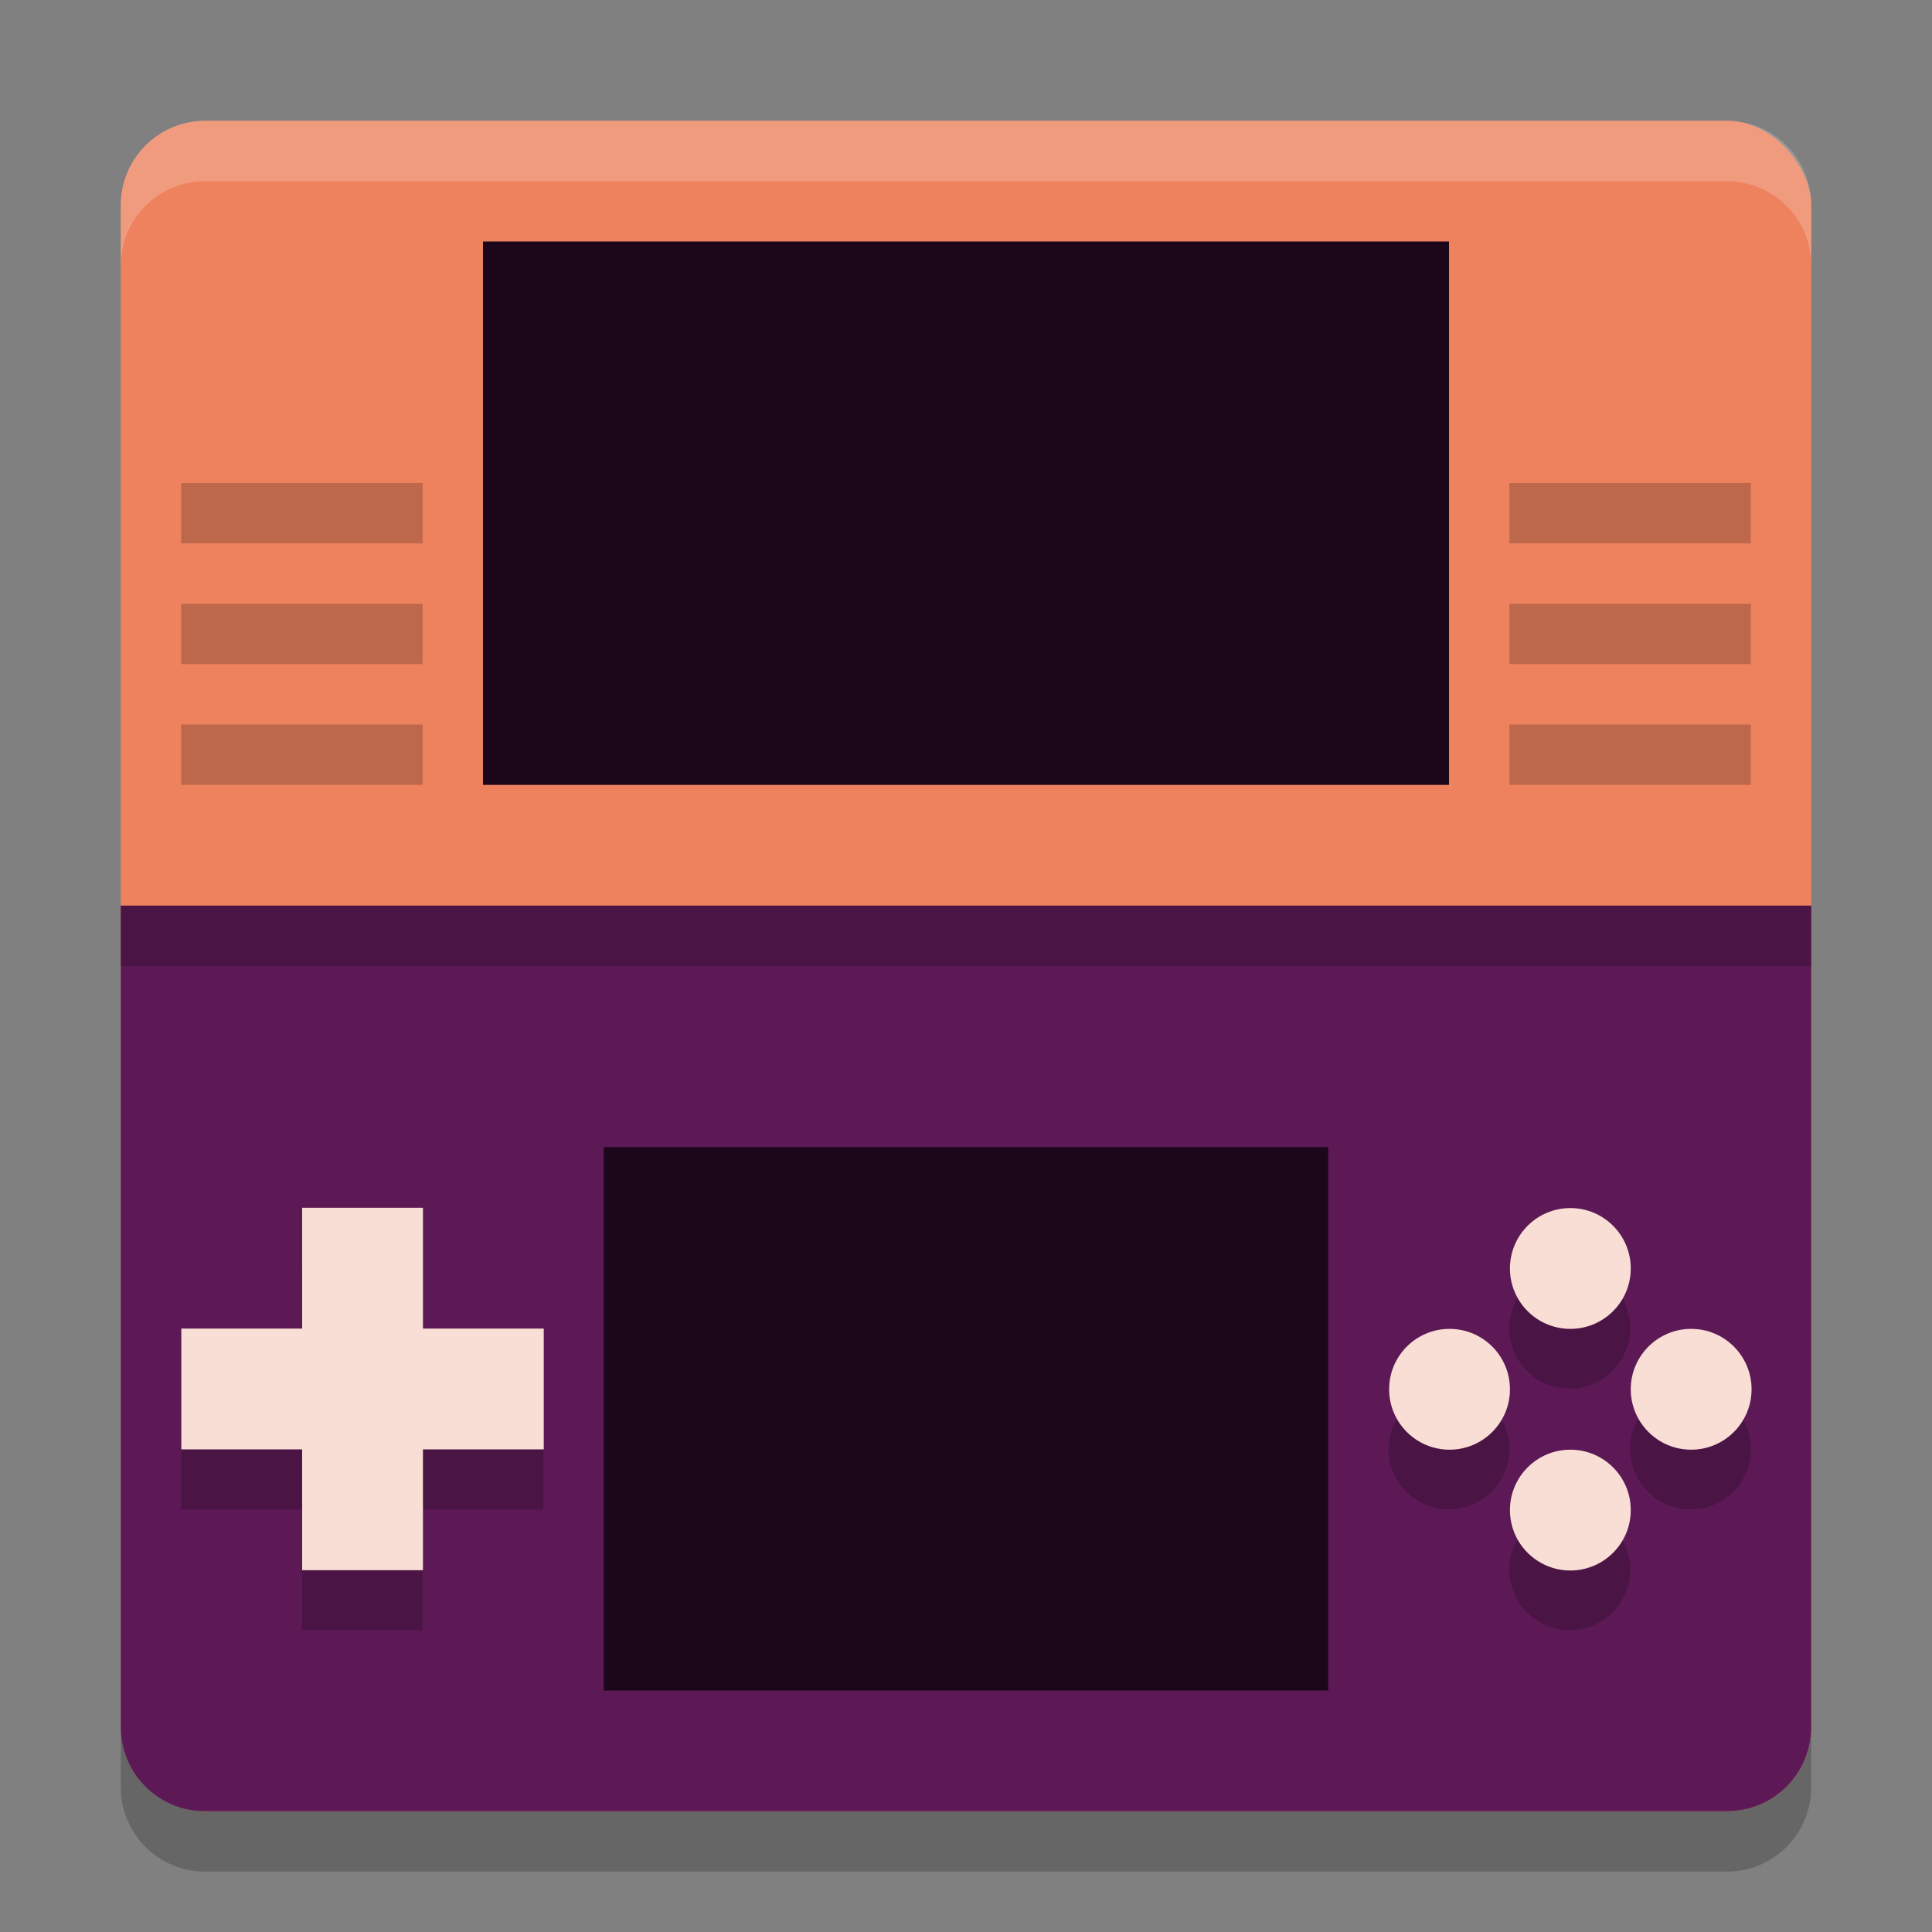 <svg xmlns="http://www.w3.org/2000/svg" width="32" height="32" version="1.1">
 <rect width="100%" height="100%" fill="#808080" stroke="none"/>
 <path style="opacity:0.2" d="M 30,29.6 V 16 H 2 V 29.6 C 2,30.376 2.624,31 3.4,31 h 25.2 c 0.776,0 1.4,-0.624 1.4,-1.4 z"/>
 <rect style="fill:#ee825e" width="28" height="28" x="2" y="2" rx="1.4" ry="1.4"/>
 <path style="fill:#5c1956" d="M 30,28.6 V 15 H 2 V 28.6 C 2,29.376 2.624,30 3.4,30 h 25.2 c 0.776,0 1.4,-0.624 1.4,-1.4 z"/>
 <path style="fill:#1c071a" d="m 8,4 h 16 v 9 H 8 M 8,4"/>
 <path style="fill:#1c071a" d="m 10,19 h 12 v 9 H 10 m 0,-9"/>
 <path style="opacity:0.2" d="m 5,21 v 2 H 3 v 2 h 2 v 2 H 7 V 25 H 9 V 23 H 7 v -2 z m 21,0 a 1,1 0 0 0 -1,1 1,1 0 0 0 1,1 1,1 0 0 0 1,-1 1,1 0 0 0 -1,-1 z m -2,2 a 1,1 0 0 0 -1,1 1,1 0 0 0 1,1 1,1 0 0 0 1,-1 1,1 0 0 0 -1,-1 z m 4,0 a 1,1 0 0 0 -1,1 1,1 0 0 0 1,1 1,1 0 0 0 1,-1 1,1 0 0 0 -1,-1 z m -2,2 a 1,1 0 0 0 -1,1 1,1 0 0 0 1,1 1,1 0 0 0 1,-1 1,1 0 0 0 -1,-1 z"/>
 <g style="fill:#f9ded5" transform="matrix(0.667,0,0,0.667,-3.68,11.38)">
  <rect width="3" height="9" x="13.02" y="12.93" ry="0"/>
  <rect width="3" height="9" x="15.93" y="-19.02" ry="0" transform="rotate(90)"/>
 </g>
 <g style="fill:#f9ded5" transform="matrix(0.667,0,0,0.667,6.691,0.521)">
  <circle style="fill:#f9ded5" cx="31.964" cy="33.718" r="1.5"/>
  <g style="fill:#f9ded5" transform="translate(-4.556,16.288)">
   <circle style="fill:#f9ded5" cx="30.52" cy="17.43" r="1.5"/>
   <circle style="fill:#f9ded5" cx="14.43" cy="-33.52" r="1.5" transform="rotate(90)"/>
  </g>
  <circle style="fill:#f9ded5" cx="36.718" cy="-28.964" r="1.5" transform="rotate(90)"/>
 </g>
 <rect style="opacity:0.2" width="28" height="1" x="2" y="15"/>
 <rect style="opacity:0.2" width="4" height="1" x="3" y="12"/>
 <rect style="opacity:0.2" width="4" height="1" x="3" y="10"/>
 <rect style="opacity:0.2" width="4" height="1" x="3" y="8"/>
 <rect style="opacity:0.2" width="4" height="1" x="25" y="12"/>
 <rect style="opacity:0.2" width="4" height="1" x="25" y="10"/>
 <rect style="opacity:0.2" width="4" height="1" x="25" y="8"/>
 <path style="fill:#ffffff;opacity:0.2" d="M 3.4 2 C 2.625 2 2 2.625 2 3.4 L 2 4.4 C 2 3.625 2.625 3 3.4 3 L 28.6 3 C 29.375 3 30 3.625 30 4.4 L 30 3.4 C 30 2.625 29.375 2 28.6 2 L 3.4 2 z"/>
</svg>
